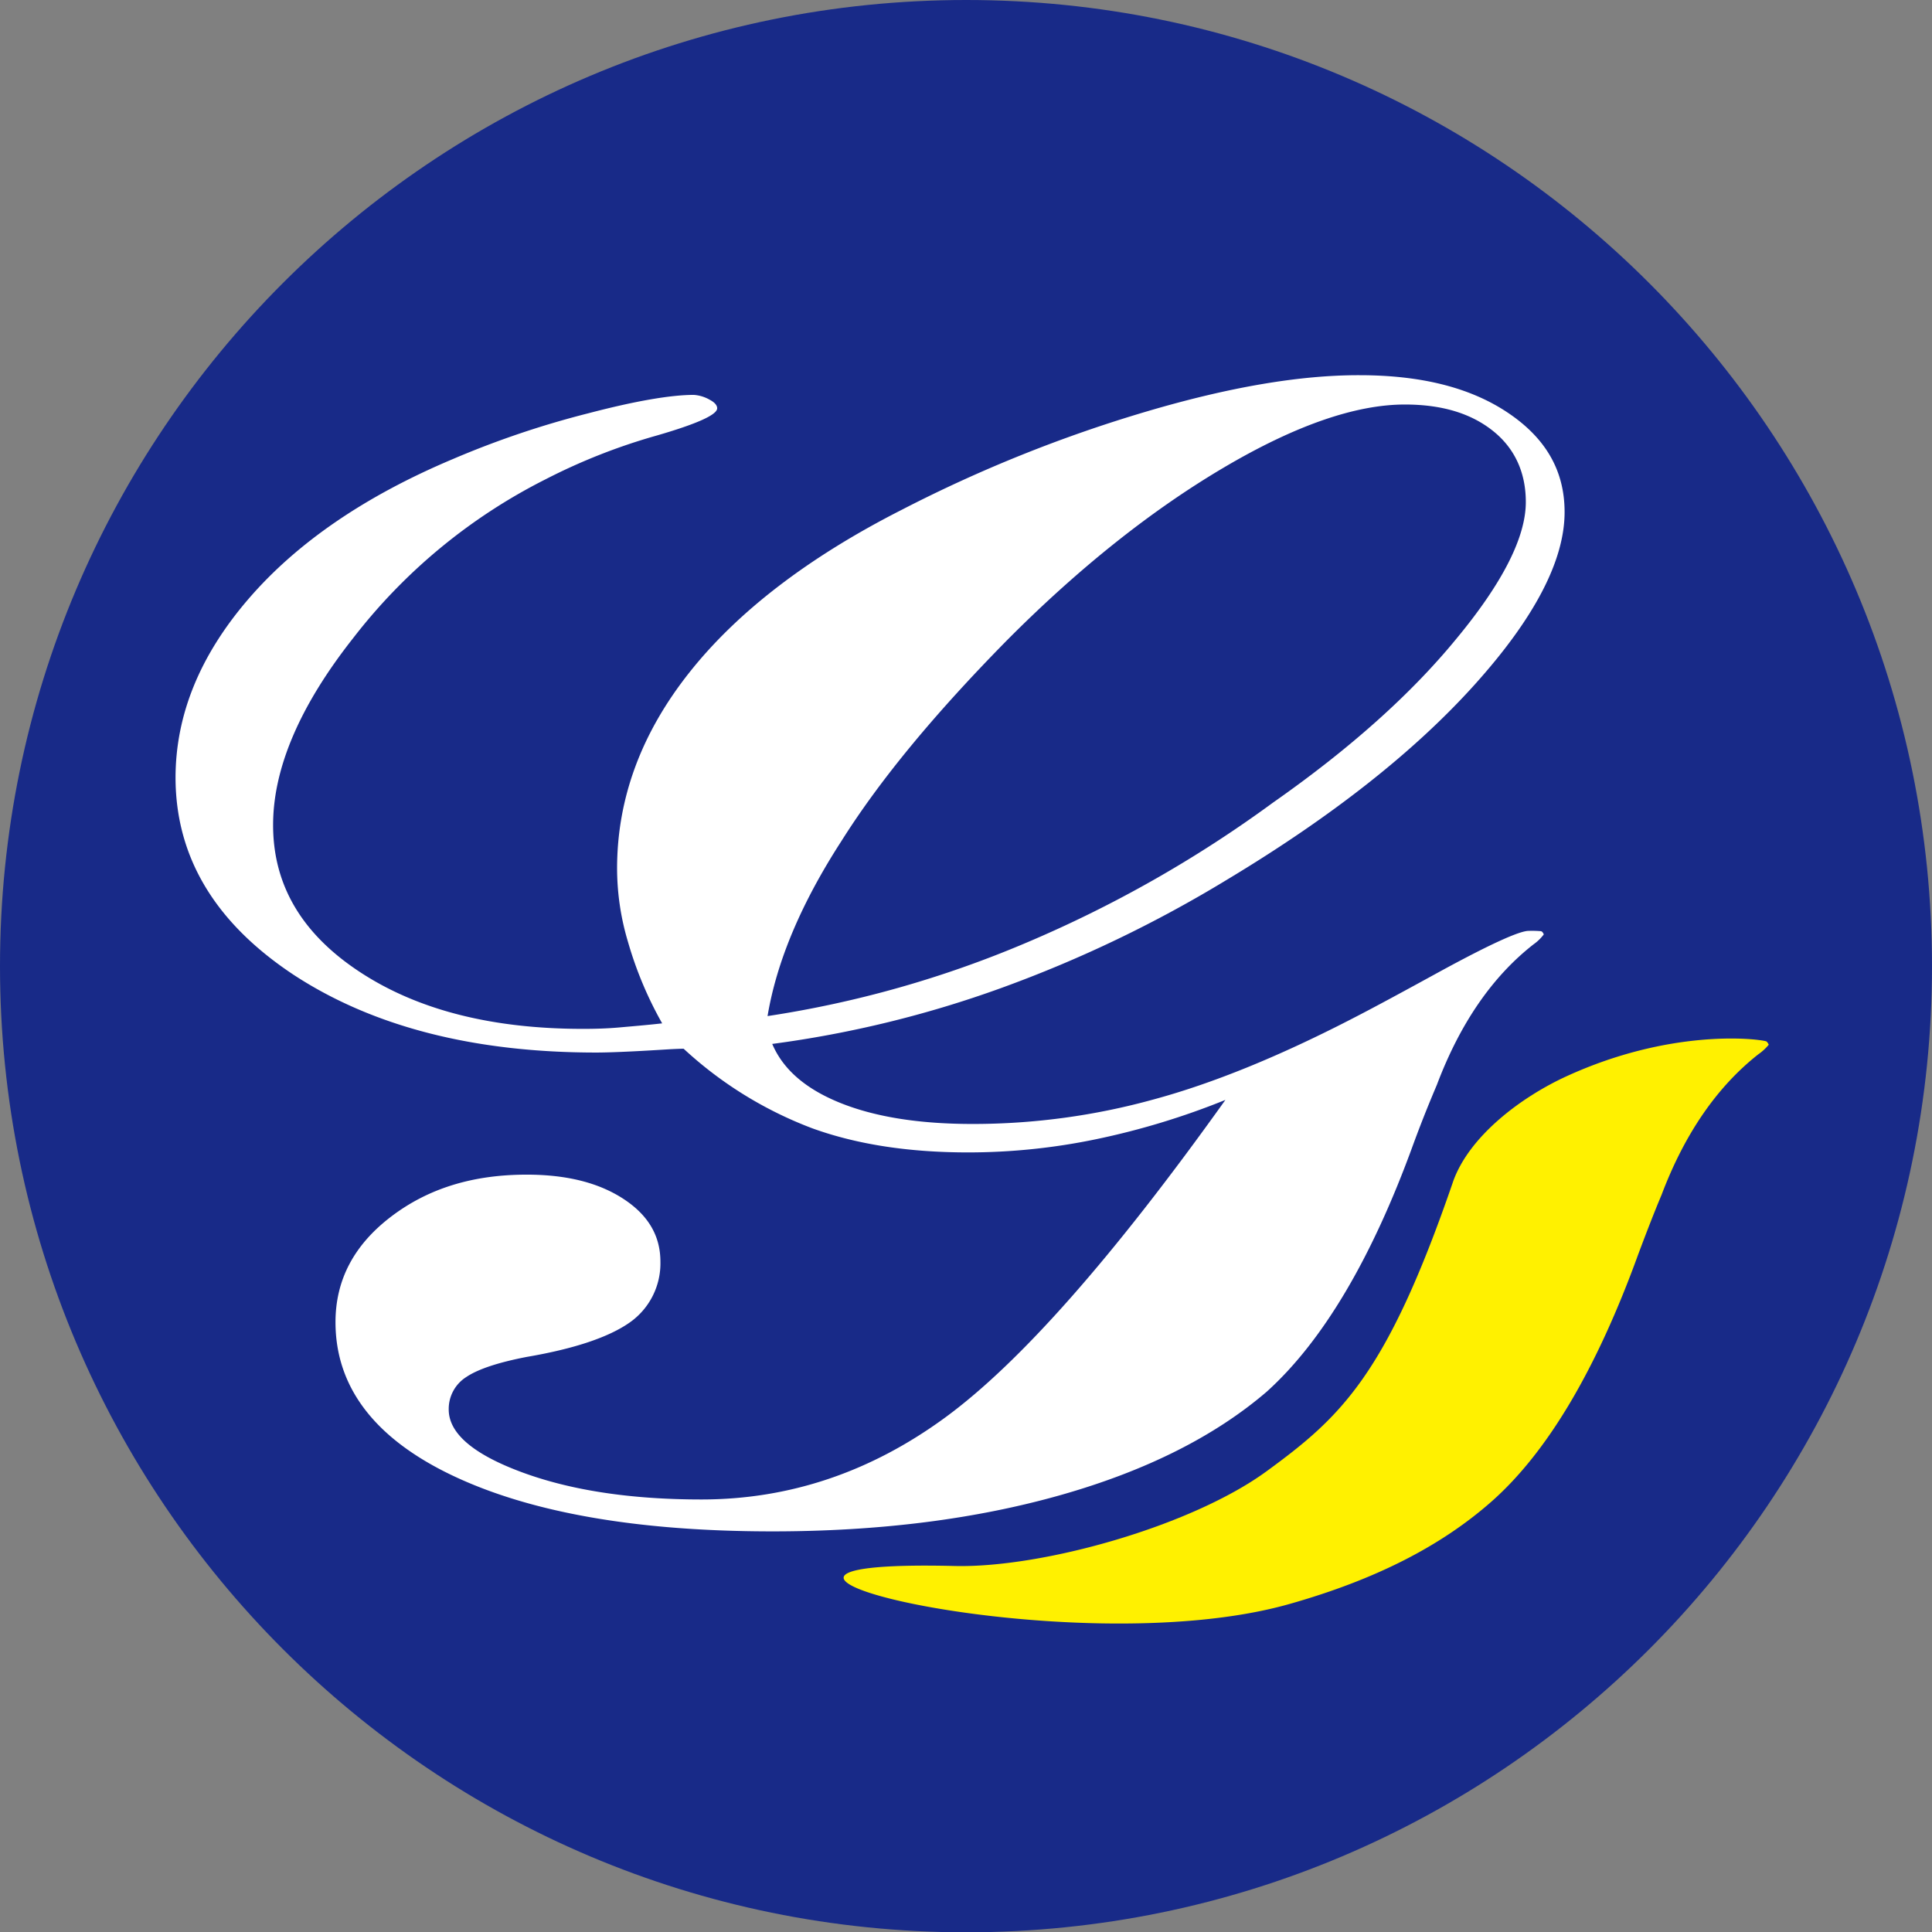 <svg xmlns="http://www.w3.org/2000/svg" width="441.45" height="441.52" viewBox="0 0 441.45 441.52"><rect x="0" y="0" width="441.45" height="441.52" fill="#808080" stroke="none"/><defs><style>.cls-1{fill:#182a88;fill-rule:evenodd;}.cls-2{fill:#fff;}.cls-3{fill:#fff100;}</style></defs><title>Asset 1</title><g id="Layer_2" data-name="Layer 2"><g id="Layer_1-2" data-name="Layer 1"><path class="cls-1" d="M220.76,0C342.62,0,441.45,98.83,441.45,220.76S342.62,441.52,220.76,441.52,0,342.68,0,220.76,98.83,0,220.76,0"/><path class="cls-2" d="M280,251.32a171.82,171.82,0,0,1-29.63,9,143.64,143.64,0,0,1-29.16,3q-20.32,0-35.5-5.47a90,90,0,0,1-29.5-18.22c-.87,0-2.47.07-4.54.2-7.47.47-12.61.67-15.42.67q-42,0-69.14-17.75-26.93-17.82-27-45,0-21.52,16.62-40.84t46.71-32a209.67,209.67,0,0,1,31-10.48c10.68-2.8,18.82-4.2,24.09-4.2a8.49,8.49,0,0,1,3.67,1.13c1.13.6,1.67,1.27,1.67,1.93,0,1.47-4.54,3.54-13.75,6.21a136.34,136.34,0,0,0-25.43,10,128.66,128.66,0,0,0-44,36.31c-12.21,15.48-18.29,29.76-18.29,42.71,0,13.75,6.61,24.89,19.82,33.57s30.16,13,51,13c2.6,0,5.47-.07,8.34-.33s6.21-.53,9.74-.93a86.06,86.06,0,0,1-7.81-18.62A58.63,58.63,0,0,1,141,198.47q0-24,16.55-44.85c10.94-13.81,27.16-26.29,48.45-37.11A318.81,318.81,0,0,1,262.07,94q28.13-8.31,48.52-8.27c14.08,0,25.36,2.8,34,8.61S357.5,107.58,357.5,117q0,16.62-20.62,39.51t-56.33,44.38a287.9,287.9,0,0,1-51.85,24.89,249.68,249.68,0,0,1-52.25,12.75c2.47,5.81,7.61,10.28,15.55,13.48s18,4.81,30.23,4.81a155.06,155.06,0,0,0,41.38-5.61c13.55-3.67,28.56-9.81,44.91-18.22,5.47-2.8,12.35-6.54,20.76-11.15,11.15-6.07,17.89-9.14,20-9.14a22.78,22.78,0,0,1,2.8.07c.33.07.47.33.67.73a10.38,10.38,0,0,1-2.34,2.27c-9.48,7.41-16.82,18.15-22.09,32.1-1.27,3-3.14,7.47-5.4,13.61-9.54,26.29-20.82,45.11-33.5,56.53-11.75,10.08-27.36,18-46.92,23.56s-41.58,8.34-66,8.34c-31.1,0-55.46-4.34-73.21-12.81s-26.63-20.22-26.63-35c0-9.61,4.2-17.62,12.68-24.09s18.69-9.61,31-9.61c9.21,0,16.55,1.87,22.22,5.61s8.34,8.48,8.34,14.28a16.49,16.49,0,0,1-7,13.88c-4.74,3.34-12.55,6-23.56,7.88q-9.81,1.9-13.81,4.6a8.63,8.63,0,0,0-4,7.41c0,5.41,5.54,10.21,16.75,14.35s24.89,6.21,41,6.21q30.13,0,55.72-18.75T280,251.32M175.38,232.17a244.86,244.86,0,0,0,58.79-16.62,279.53,279.53,0,0,0,56.72-32.17q26.43-18.52,42-37.57c10.48-12.68,15.75-23.09,15.75-31.1,0-6.67-2.47-12.21-7.47-16.22S329.54,92.43,321,92.43c-11.21,0-25,4.74-41.38,14.41s-33,22.82-49.65,39.58c-16.15,16.42-28.83,31.63-37.77,45.85q-13.71,21.22-16.82,39.91"/><path class="cls-3" d="M331.94,270.21c3.67-10.68,15.88-19.69,26.16-24.36,23.42-10.68,42.71-8.61,45.38-7.94.27.07.47.4.67.8a11.88,11.88,0,0,1-2.4,2.2c-9.41,7.41-16.82,18.15-22.09,32.1-1.27,3-3.07,7.54-5.34,13.61-9.54,26.29-20.76,45.24-33.57,56.52-11.61,10.21-26.56,17.82-46.11,23.36-50.32,14.28-148.22-10.41-76.48-8.68,20.09.47,54.12-9.14,71.21-21.62s27.43-22,42.58-66"/></g></g></svg>